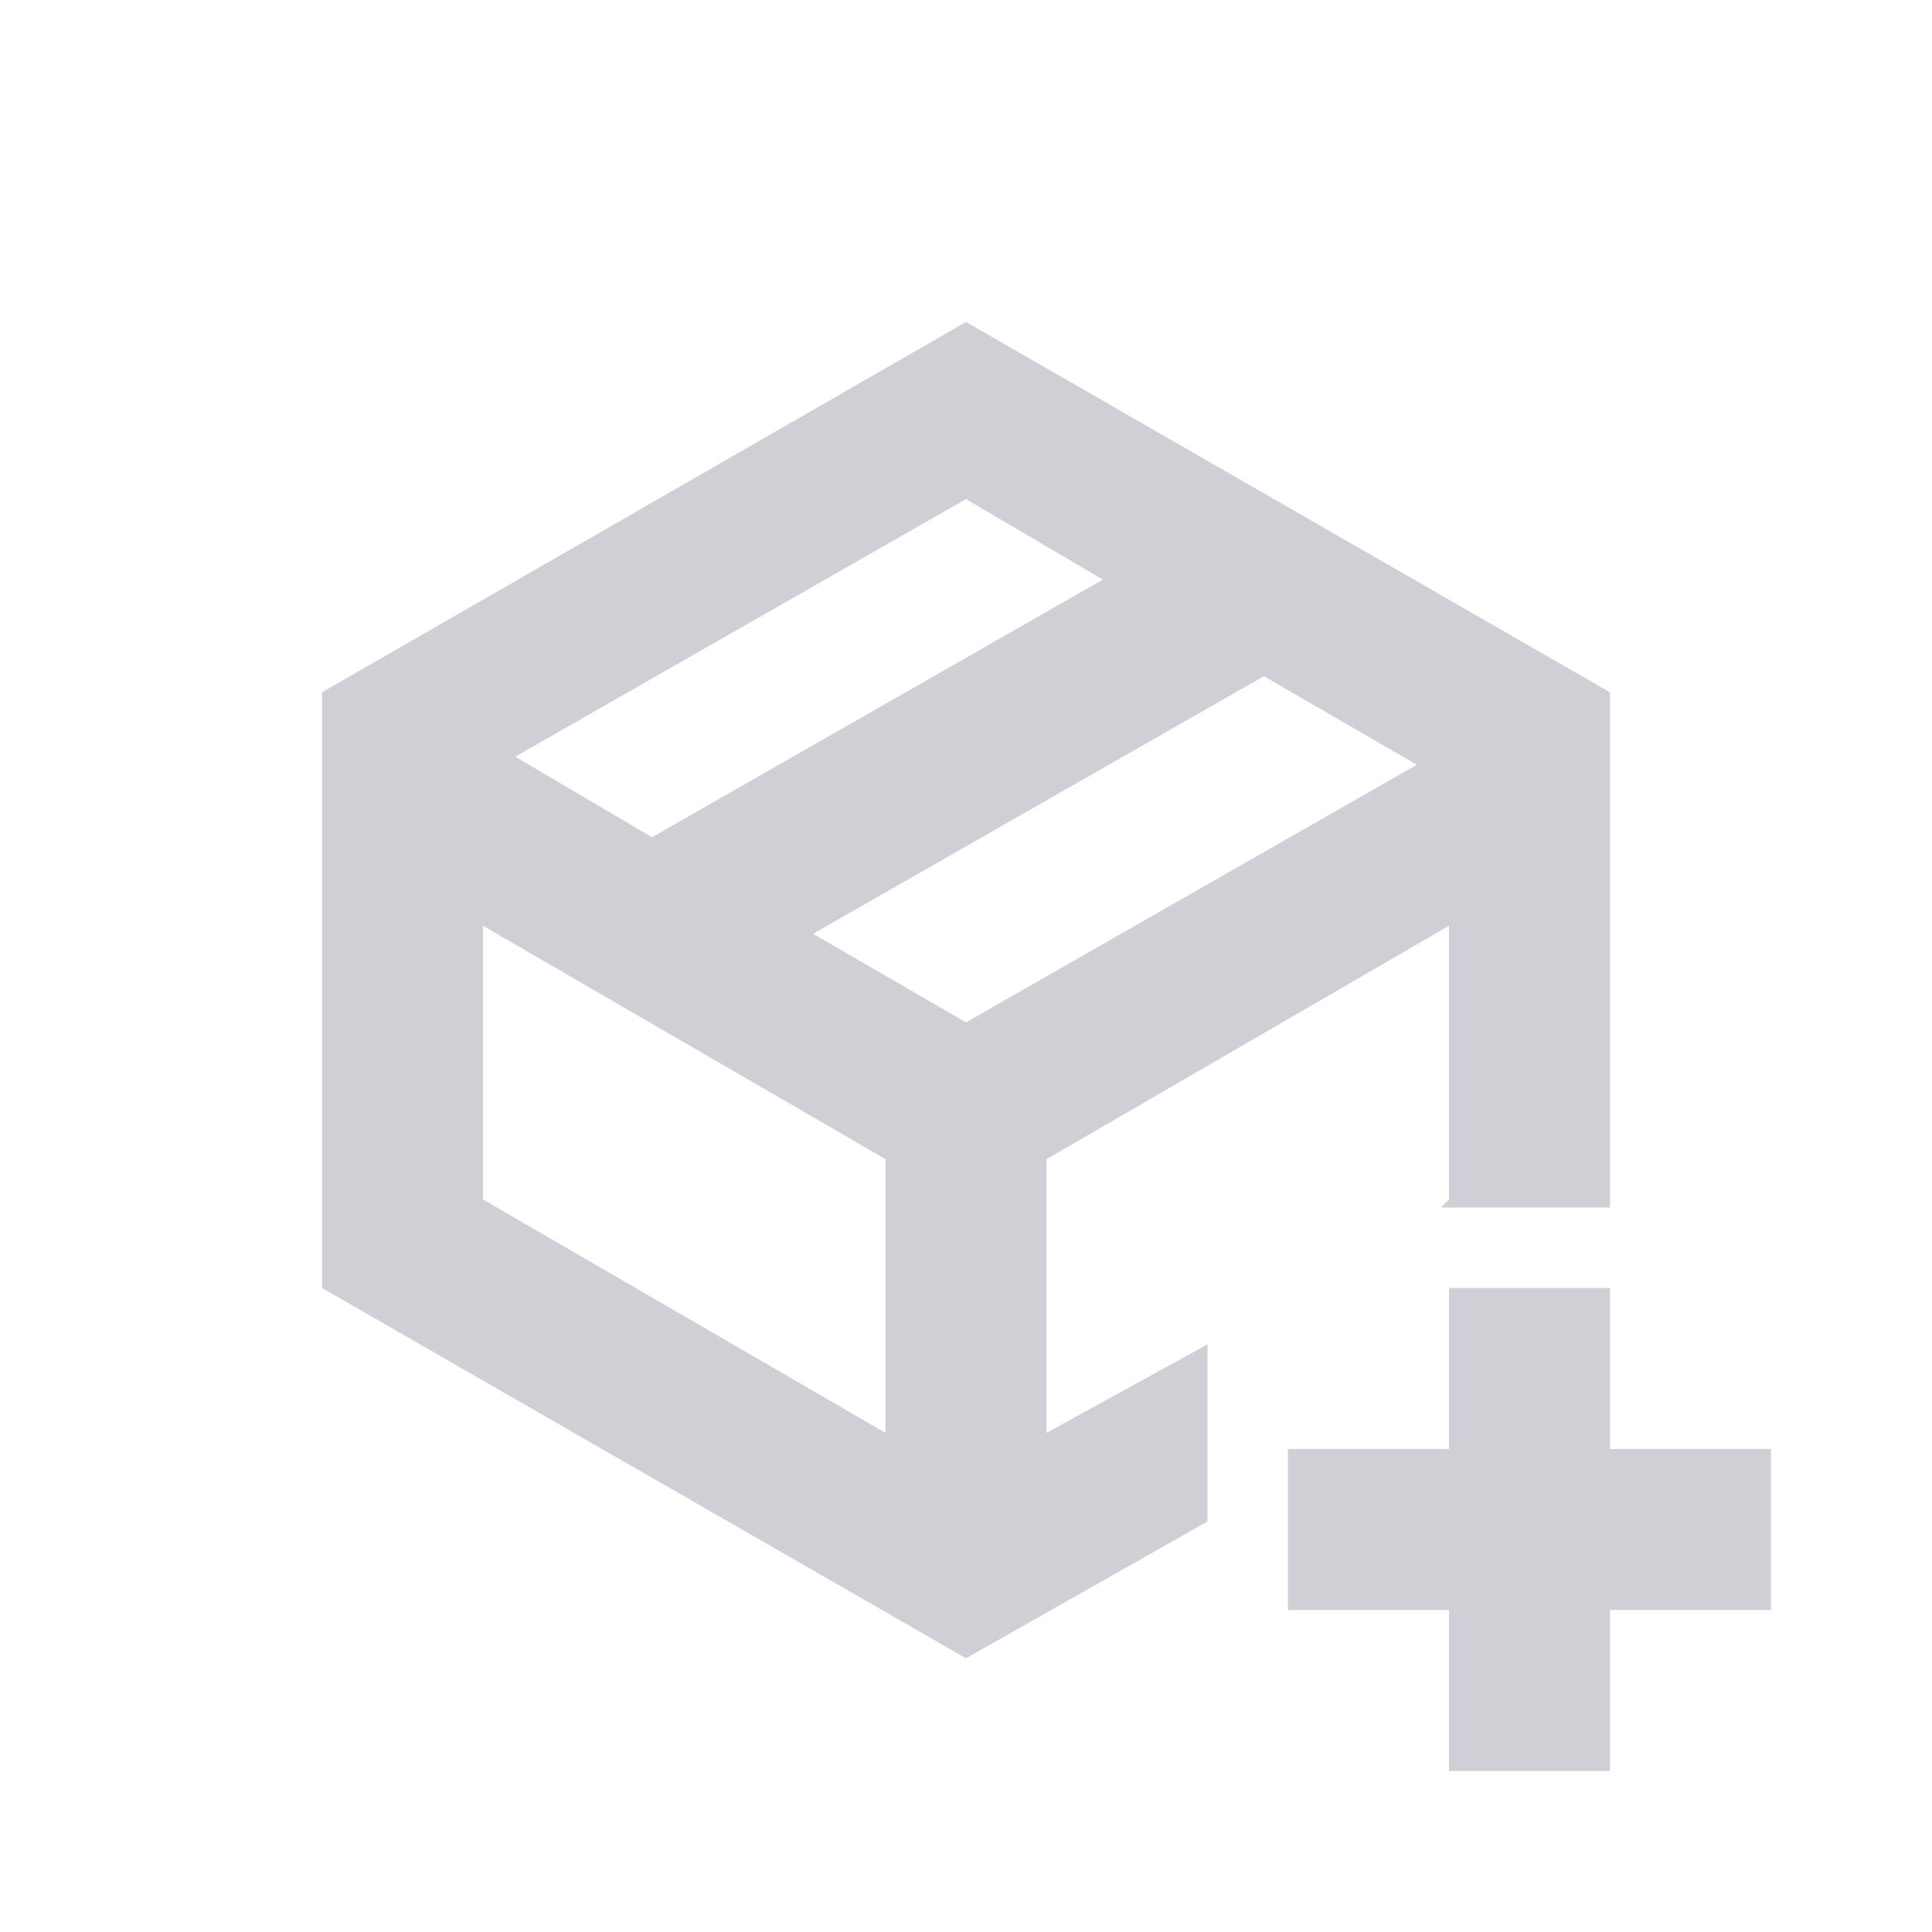 <?xml version="1.0" standalone="no"?><!DOCTYPE svg PUBLIC "-//W3C//DTD SVG 1.1//EN" "http://www.w3.org/Graphics/SVG/1.1/DTD/svg11.dtd"><svg t="1698069921941" class="icon" viewBox="0 0 1024 1024" version="1.1" xmlns="http://www.w3.org/2000/svg" p-id="4403" xmlns:xlink="http://www.w3.org/1999/xlink" width="200" height="200"><path d="M853.333 768h85.333v85.333h-85.333v85.333h-85.333v-85.333h-85.333v-85.333h85.333v-85.333h85.333v85.333z m-89.6-128l4.267-4.267v-145.067l-213.333 123.733v145.067l85.333-46.933v93.867l-128 72.533L170.667 682.667V366.933L512 170.667l341.333 196.267V640h-89.6z m-332.8-145.067l81.067 46.933 238.933-136.533-81.067-46.933-238.933 136.533z m-85.333-51.2l238.933-136.533-72.533-42.667-238.933 136.533 72.533 42.667zM256 490.667v145.067l213.333 123.733v-145.067l-213.333-123.733z" fill="#ced0d6" p-id="4404"></path></svg>